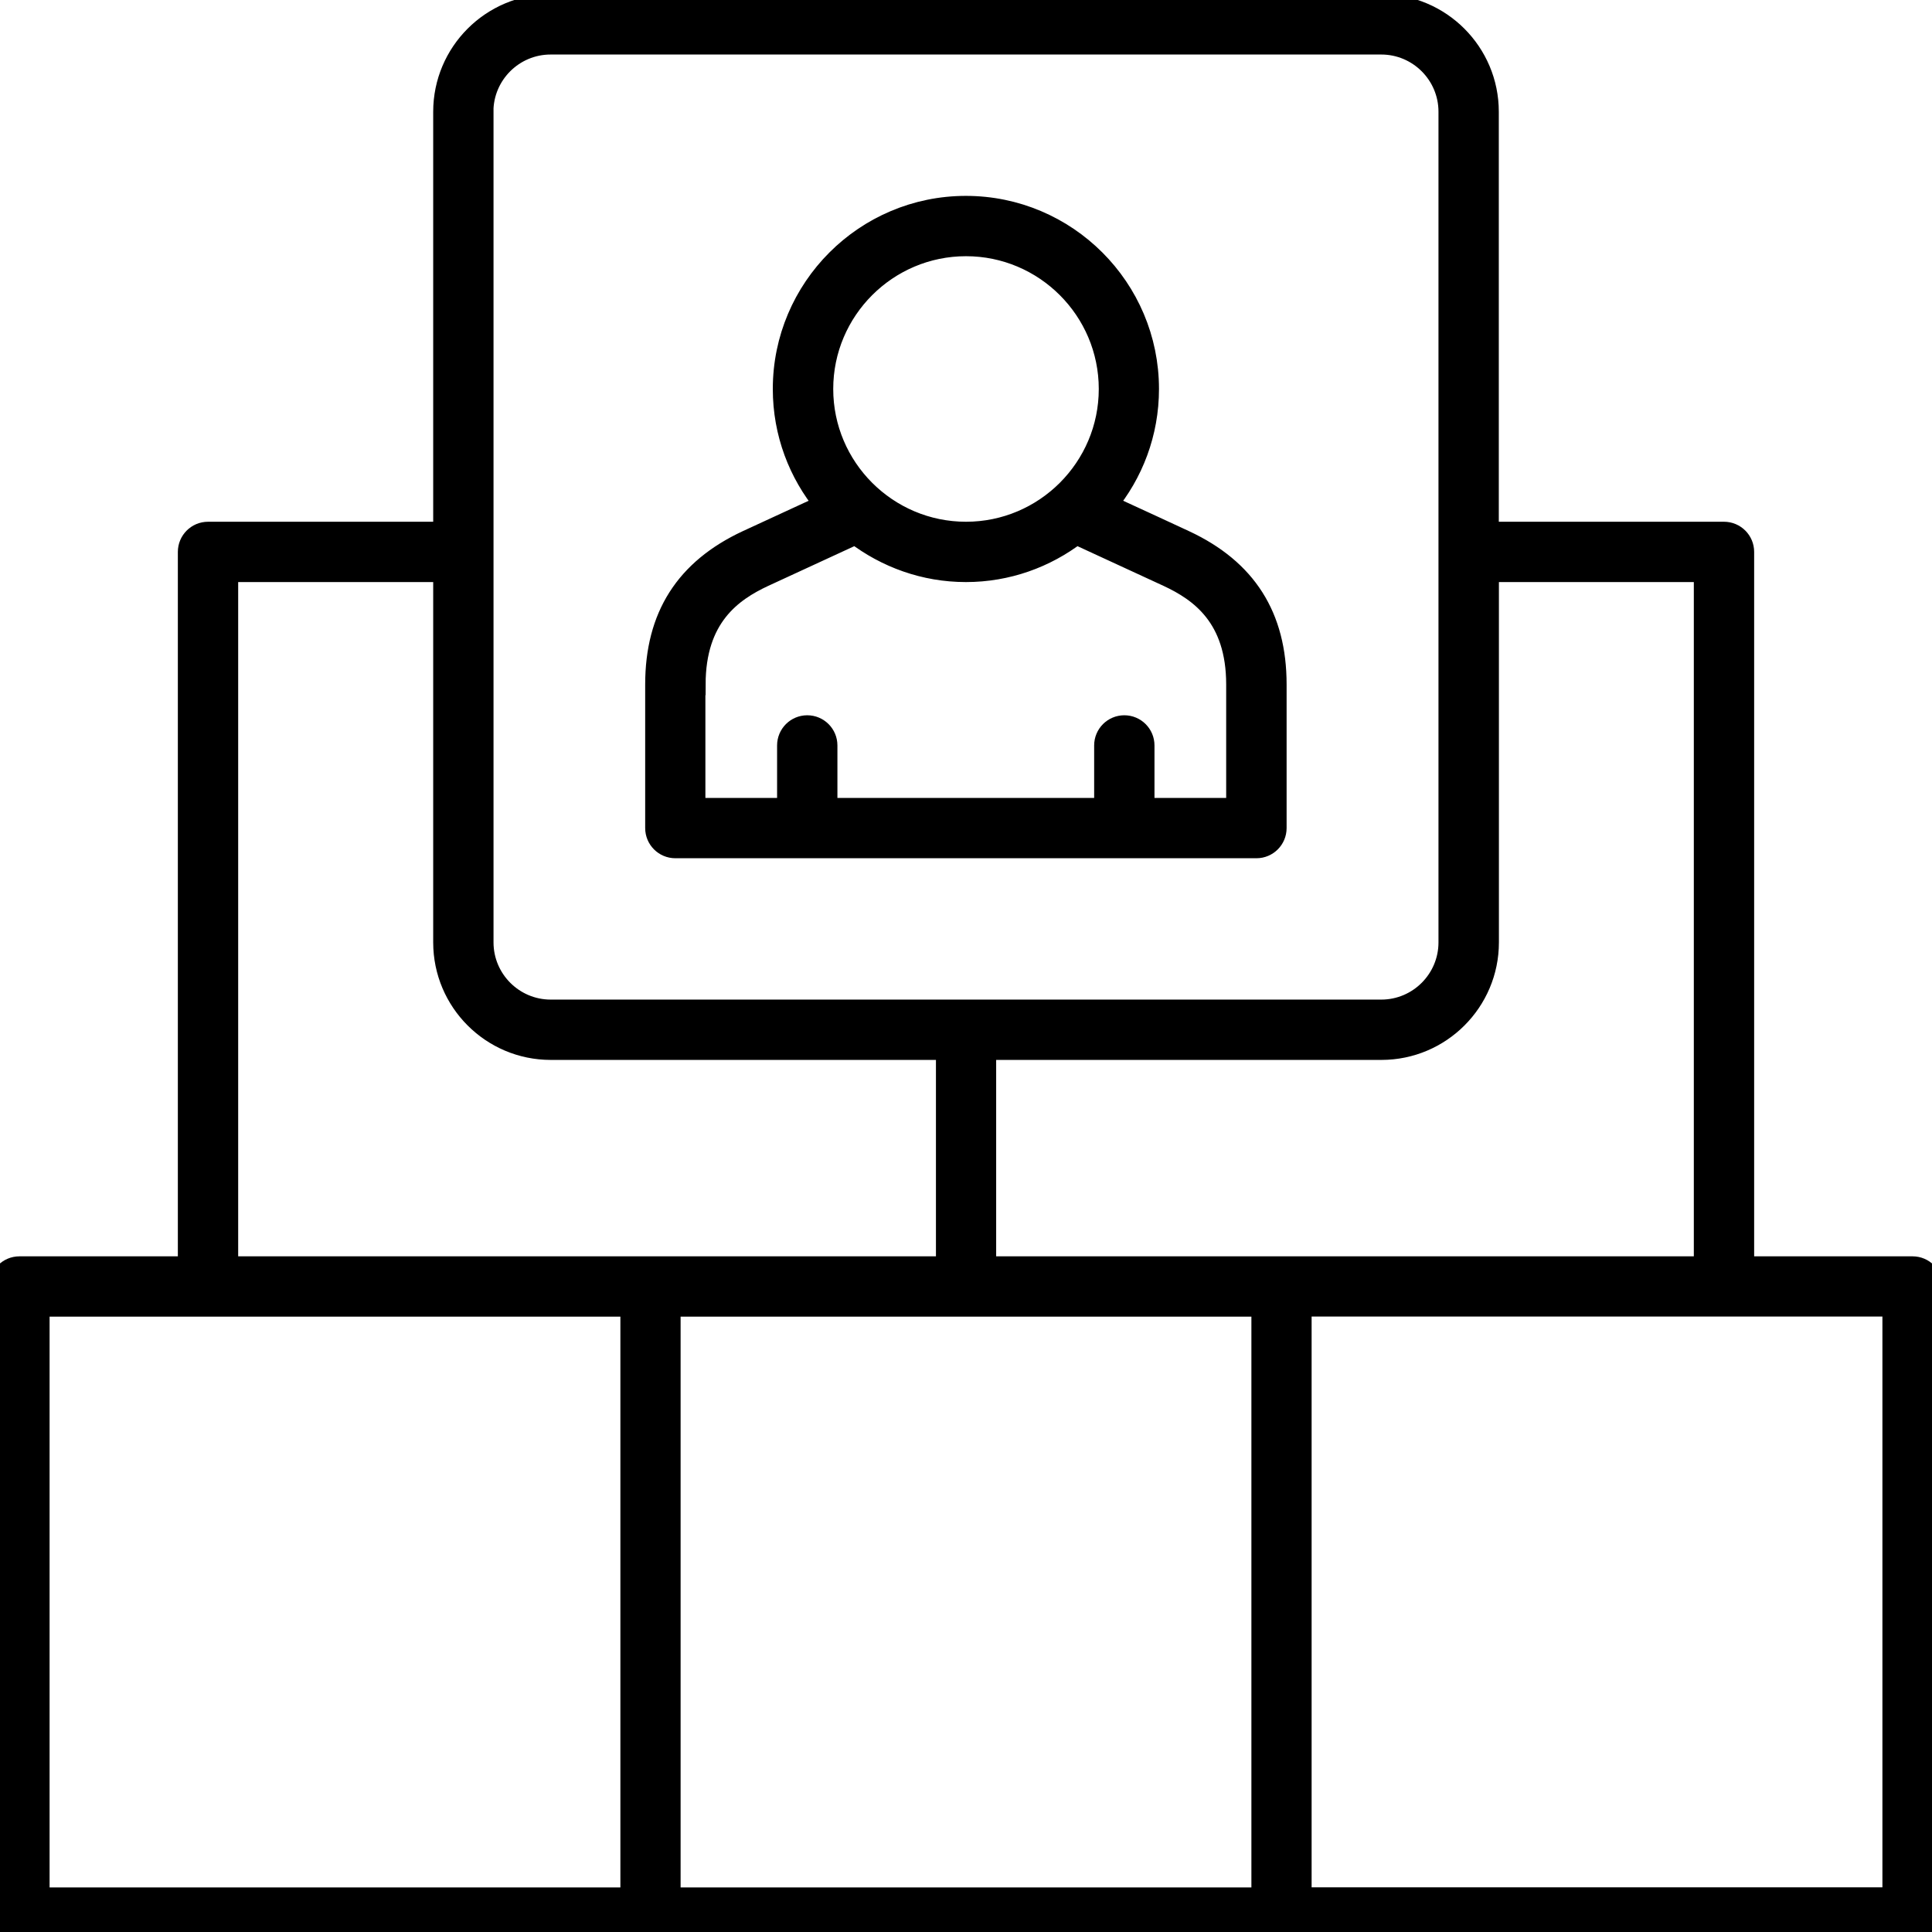 <?xml version="1.0" encoding="UTF-8"?>
<svg id="Virtual_Meetings_Communication" data-name="Virtual Meetings &amp;amp;Communication" xmlns="http://www.w3.org/2000/svg" viewBox="0 0 180 180">
  <defs>
    <style>
      .cls-1 {
        stroke: #000;
        stroke-miterlimit: 10;
        stroke-width: 2px;
      }
    </style>
  </defs>
  <path class="cls-1" d="M62.93,78.96h54.13c1,0,1.81-.81,1.81-1.81v-13.38c0-6.33-2.78-10.7-8.5-13.37h0c-1.3-.61-4.15-1.92-7.28-3.36,2.43-2.94,3.89-6.7,3.89-10.8,0-9.37-7.62-16.99-16.99-16.99s-16.99,7.62-16.99,16.99c0,4.1,1.46,7.86,3.89,10.8-3.13,1.44-5.98,2.76-7.28,3.36-5.72,2.67-8.5,7.04-8.5,13.37v13.38c0,1,.81,1.81,1.81,1.81ZM90,22.87c7.37,0,13.37,6,13.37,13.37s-6,13.37-13.37,13.37-13.37-6-13.37-13.37,6-13.37,13.37-13.37ZM64.74,63.77c0-6.3,3.43-8.7,6.41-10.09,1.48-.69,4.95-2.29,8.56-3.95,2.86,2.18,6.42,3.5,10.28,3.5s7.42-1.31,10.28-3.5c3.62,1.67,7.09,3.27,8.56,3.95h0c2.98,1.39,6.41,3.79,6.41,10.09v11.57h-8.68v-5.89c0-1-.81-1.81-1.81-1.81s-1.81.81-1.81,1.81v5.89h-25.92v-5.89c0-1-.81-1.81-1.81-1.81s-1.81.81-1.81,1.81v5.89h-8.68v-11.57Z"/>
  <path class="cls-1" d="M178.19,118.05h-15.76V51.42c0-1-.81-1.81-1.81-1.81h-21.98V10.41c0-5.49-4.46-9.95-9.95-9.95H51.31c-5.49,0-9.95,4.46-9.95,9.95v39.2h-21.98c-1,0-1.81.81-1.81,1.81v66.63H1.81C.81,118.05,0,118.86,0,119.86v58.79c0,1,.81,1.81,1.81,1.81h176.38c1,0,1.81-.81,1.81-1.81v-58.79c0-1-.81-1.81-1.81-1.81ZM158.81,53.23v64.82h-67v-20.3h36.89c5.49,0,9.95-4.46,9.95-9.95v-34.57h20.17ZM44.97,10.41c0-3.49,2.84-6.33,6.33-6.33h77.39c3.49,0,6.33,2.84,6.33,6.33v77.39c0,3.49-2.84,6.33-6.33,6.33H51.31c-3.49,0-6.33-2.84-6.33-6.33V10.41ZM21.19,53.23h20.17v34.57c0,5.49,4.46,9.95,9.95,9.95h36.89v20.3H21.19V53.23ZM3.62,121.67h55.18v55.18H3.62v-55.18ZM62.41,121.67h55.18v55.18h-55.18v-55.18ZM176.38,176.84h-55.18v-55.18h55.18v55.18Z"/>
</svg>